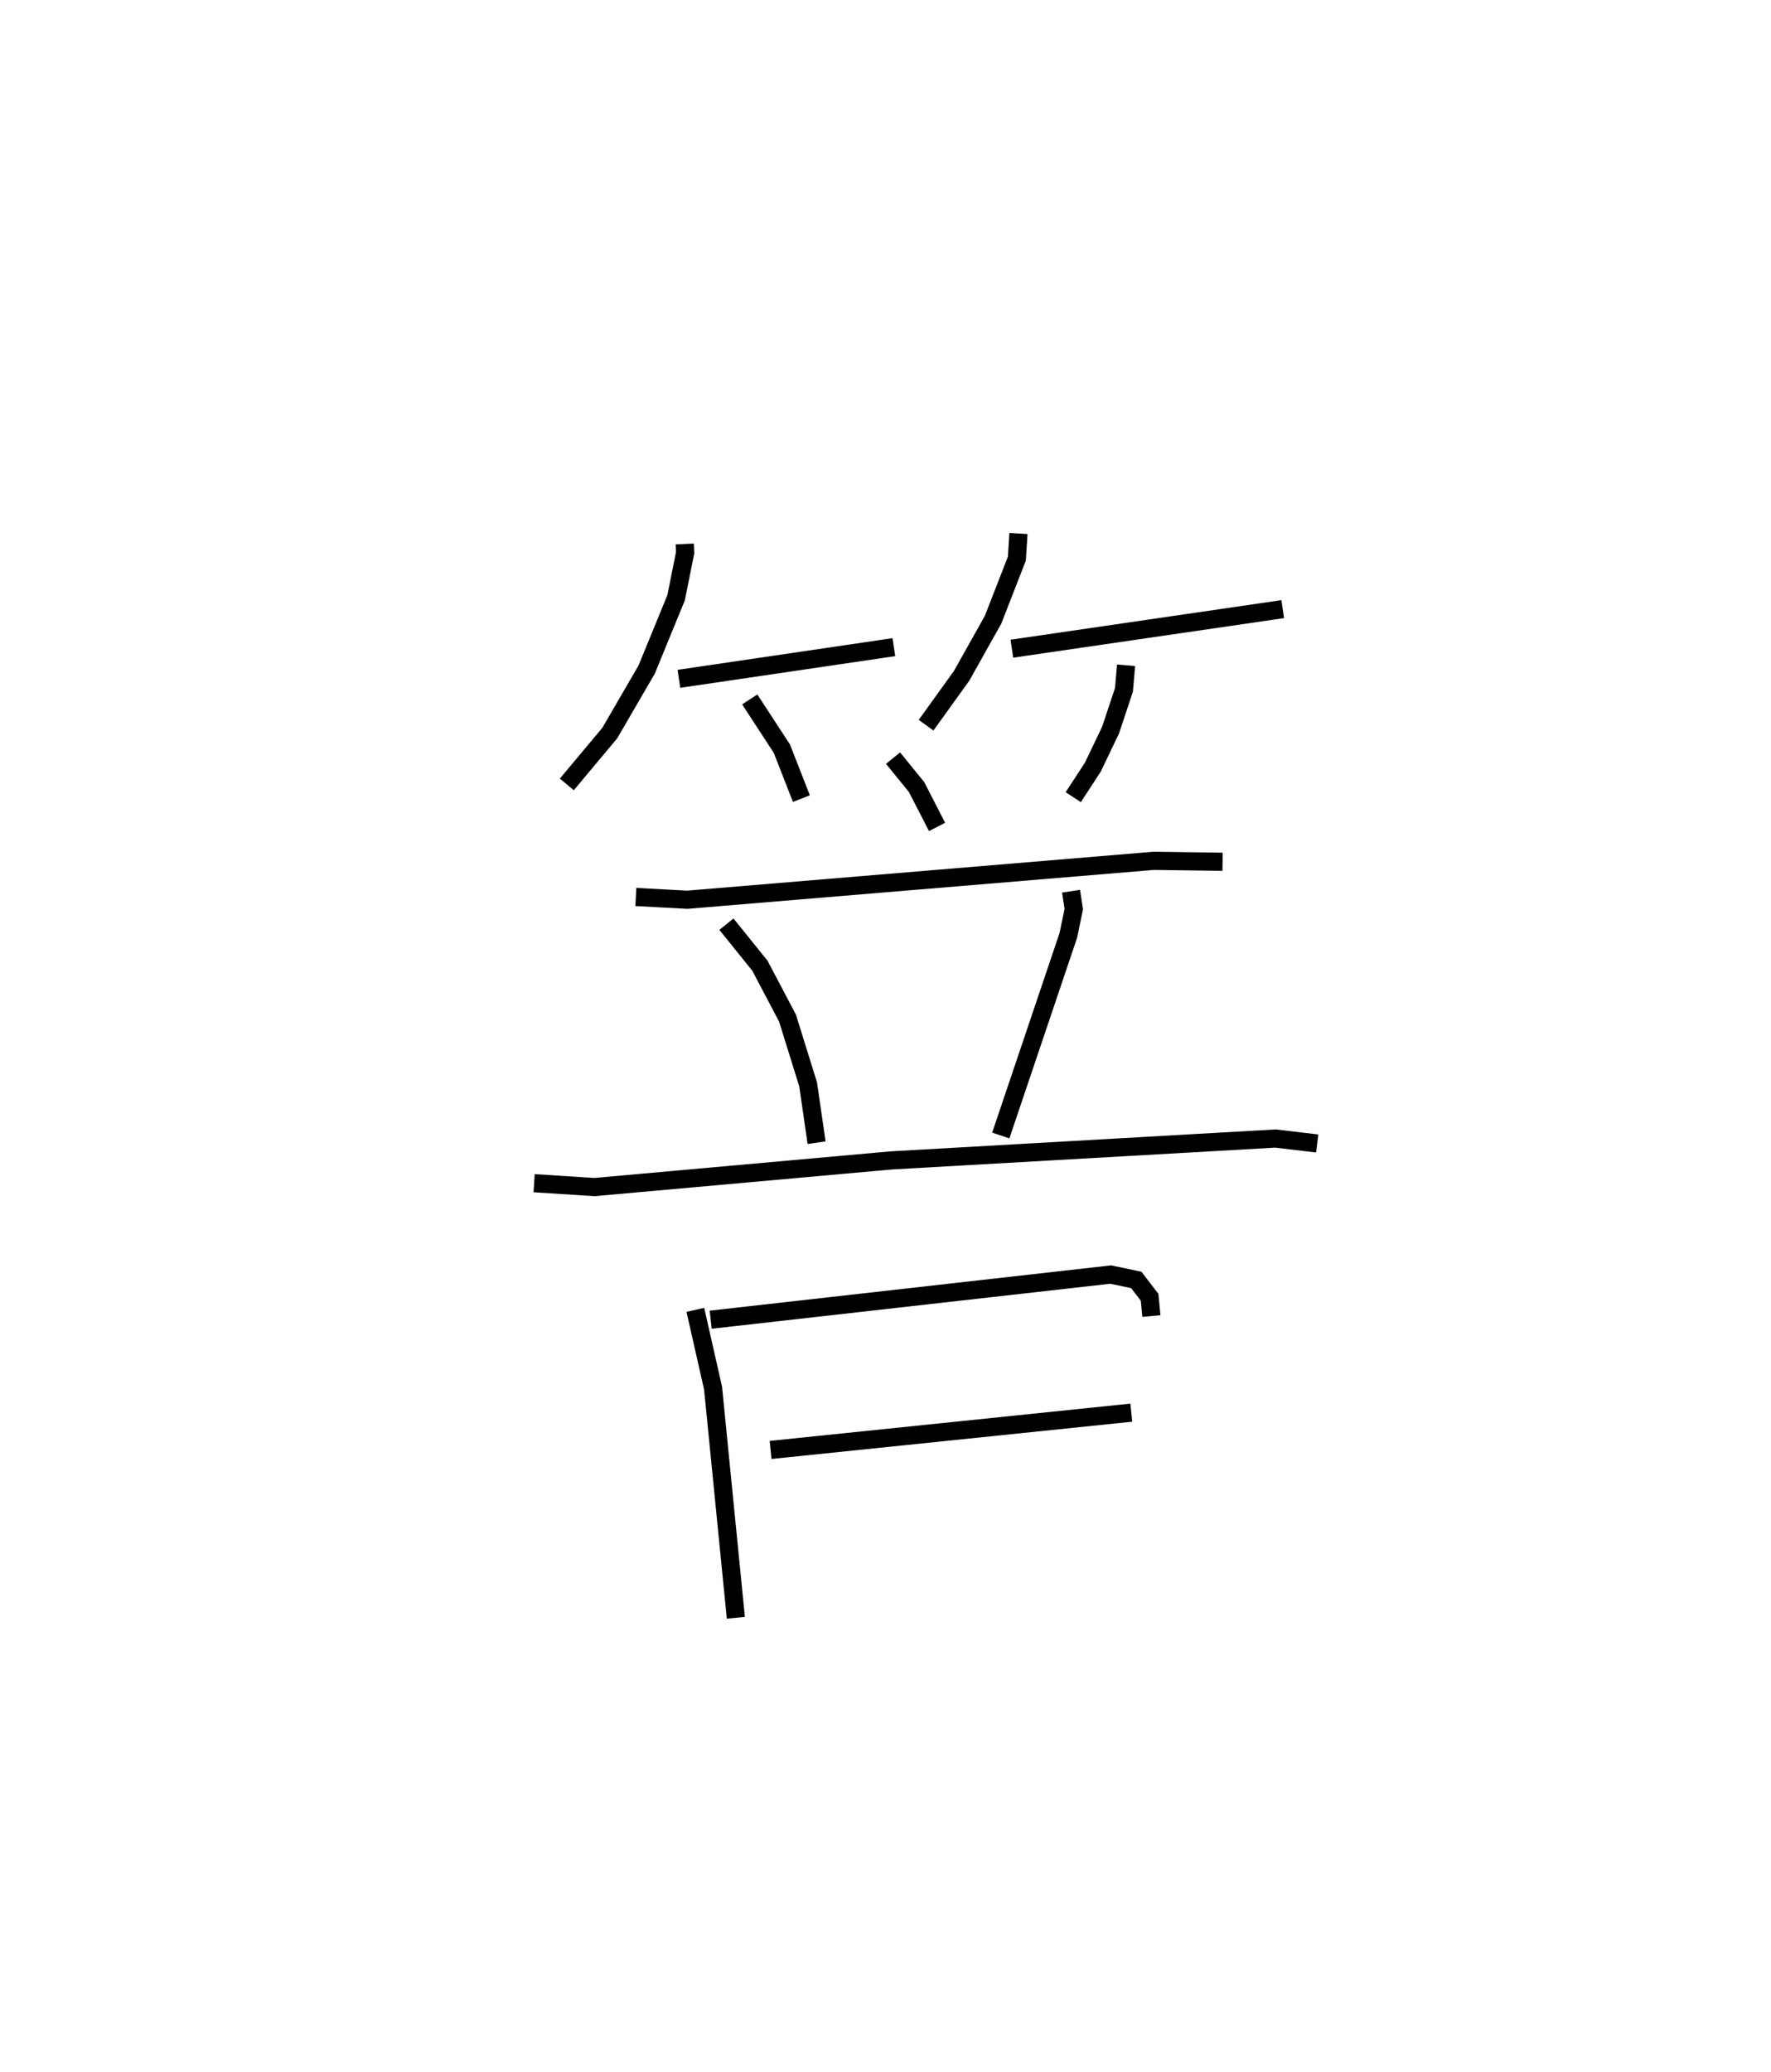 <?xml version="1.0" encoding="utf-8" ?>
<svg baseProfile="full" height="114.102" version="1.1" width="97.571" xmlns="http://www.w3.org/2000/svg" xmlns:ev="http://www.w3.org/2001/xml-events" xmlns:xlink="http://www.w3.org/1999/xlink"><defs /><rect fill="white" height="114.102" width="97.571" x="0" y="0" /><path d="M25,25 m0.0,0.0 m12.726,4.96 l0.021,0.48 -0.496,2.476 l-1.624,3.962 -2.032,3.496 l-2.367,2.83 m6.176,-5.816 l11.843,-1.745 m-7.941,2.879 l1.77,2.713 1.076,2.75 m11.959,-14.602 l-0.087,1.383 -1.311,3.364 l-1.733,3.091 -1.959,2.721 m4.727,-4.214 l14.922,-2.179 m-8.63,3.092 l-0.117,1.353 -0.735,2.212 l-0.983,2.053 -1.076,1.647 m-9.928,-2.15 l1.297,1.594 1.128,2.195 m-16.594,3.858 l2.836,0.152 25.68,-2.142 l3.808,0.051 m-27.334,3.437 l1.844,2.287 1.521,2.887 l1.137,3.654 0.465,3.207 m14.019,-13.85 l0.151,0.985 -0.301,1.448 l-3.721,11.021 m-25.71,2.627 l3.318,0.214 16.349,-1.468 l21.174,-1.206 2.302,0.272 m-34.261,9.164 l0.976,4.307 1.256,12.652 m-1.387,-16.417 l22.037,-2.486 1.41,0.295 l0.736,0.958 0.097,1.032 m-20.979,7.374 l19.872,-2.053 " fill="none" stroke="black" stroke-width="1" /></svg>